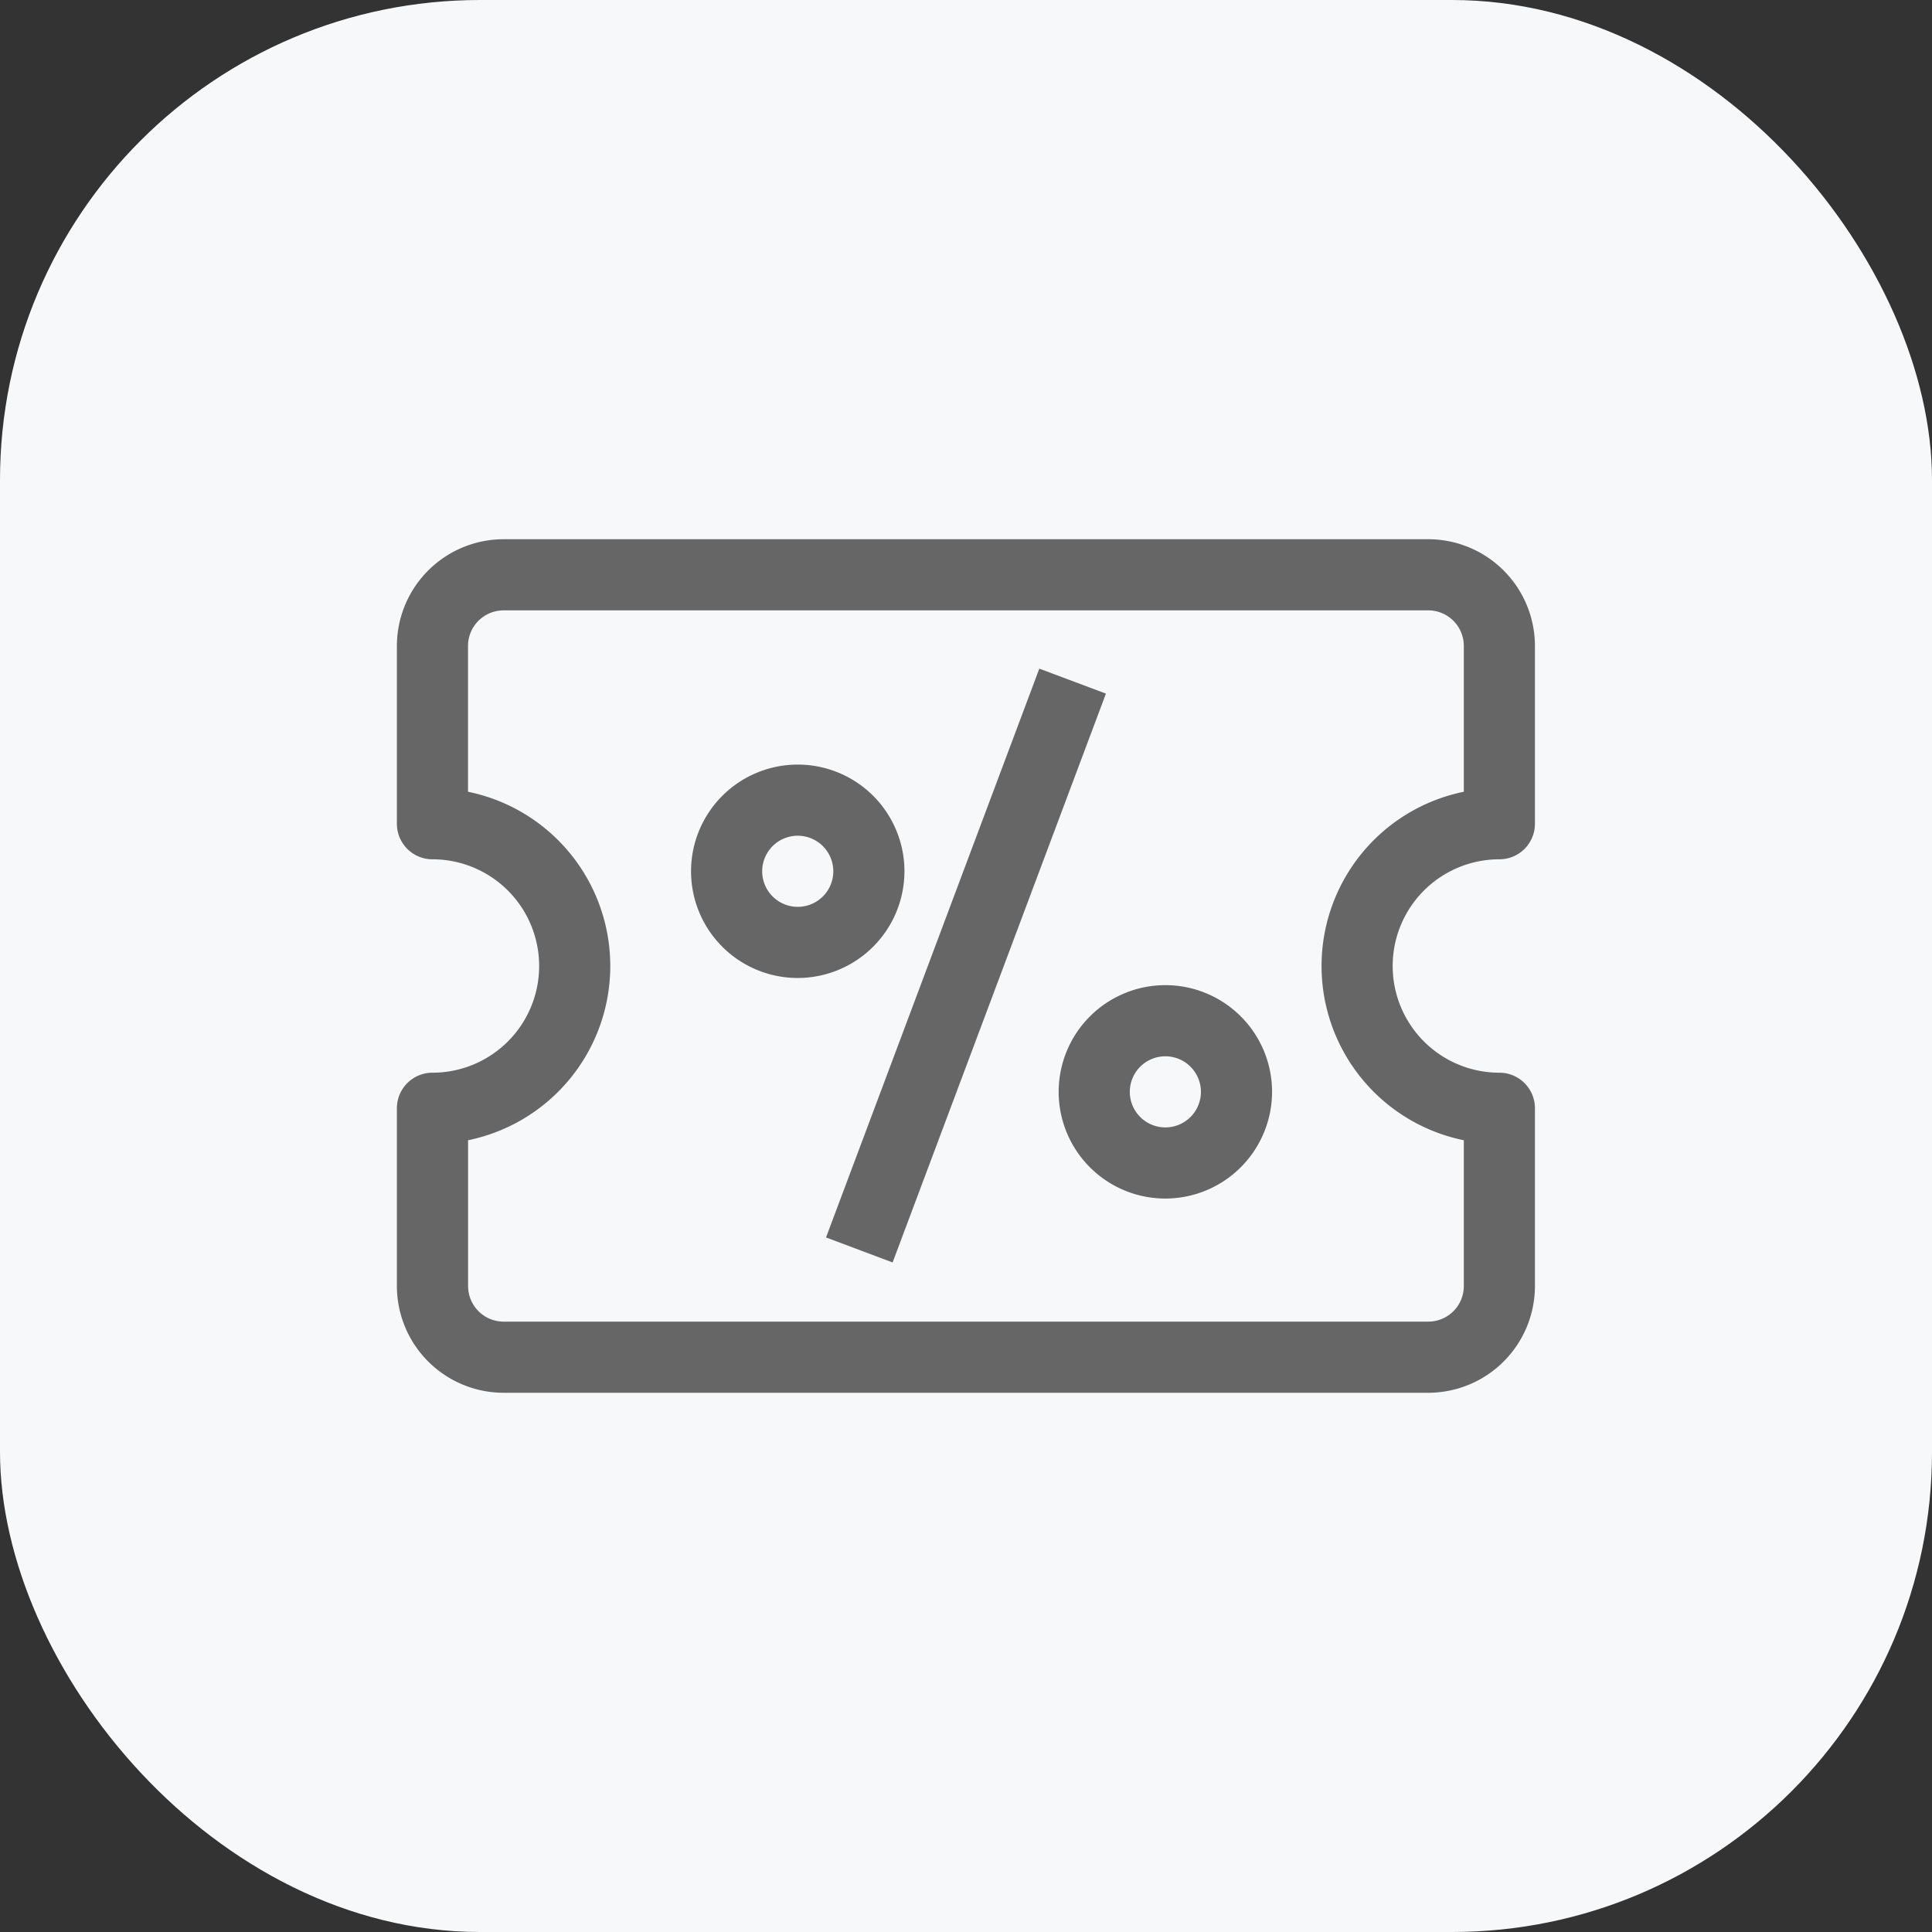 <svg xmlns="http://www.w3.org/2000/svg" width="45" height="45" viewBox="0 0 79 79">
  <rect x="0" y="0" width="79" height="79" fill="#333333" stroke="none"/>
  <g id="coupon" transform="translate(-82.408 -307.5)">
    <rect id="coupon-2" data-name="coupon" width="100%" height="100%" rx="19.628" transform="translate(82.408 307.5)" fill="#f6f8fa"/>
    <g id="Group_83" data-name="Group 83">
      <path id="Path_159" data-name="Path 159" d="M140.813,364.451H103a4.368,4.368,0,0,1-4.363-4.363v-7.271a1.453,1.453,0,0,1,1.454-1.454,4.363,4.363,0,0,0,0-8.726,1.453,1.453,0,0,1-1.454-1.454v-7.271A4.368,4.368,0,0,1,103,329.549h37.81a4.367,4.367,0,0,1,4.362,4.363v7.271a1.453,1.453,0,0,1-1.454,1.454,4.363,4.363,0,0,0,0,8.726,1.453,1.453,0,0,1,1.454,1.454v7.271a4.367,4.367,0,0,1-4.362,4.363Zm-39.265-10.326v5.963A1.456,1.456,0,0,0,103,361.542h37.81a1.455,1.455,0,0,0,1.454-1.454v-5.963a7.272,7.272,0,0,1,0-14.25v-5.963a1.455,1.455,0,0,0-1.454-1.454H103a1.456,1.456,0,0,0-1.455,1.454v5.963a7.272,7.272,0,0,1,0,14.25Z" fill="#666"/>
      <path id="Path_160" data-name="Path 160" d="M116.184,358.1l8.722-23.259,2.724,1.021-8.723,23.26Z" fill="#666"/>
      <path id="path-1" d="M115.028,347.49a4.363,4.363,0,1,1,4.363-4.363,4.368,4.368,0,0,1-4.363,4.363Zm0-5.817a1.454,1.454,0,1,0,1.454,1.454A1.455,1.455,0,0,0,115.028,341.673Z" fill="#666"/>
      <path id="path-1-2" data-name="path-1" d="M130.06,356.509a4.363,4.363,0,1,1,4.363-4.363A4.368,4.368,0,0,1,130.06,356.509Zm0-5.817a1.454,1.454,0,1,0,1.454,1.454A1.455,1.455,0,0,0,130.06,350.692Z" fill="#666"/>
    </g>
  </g>
</svg>
